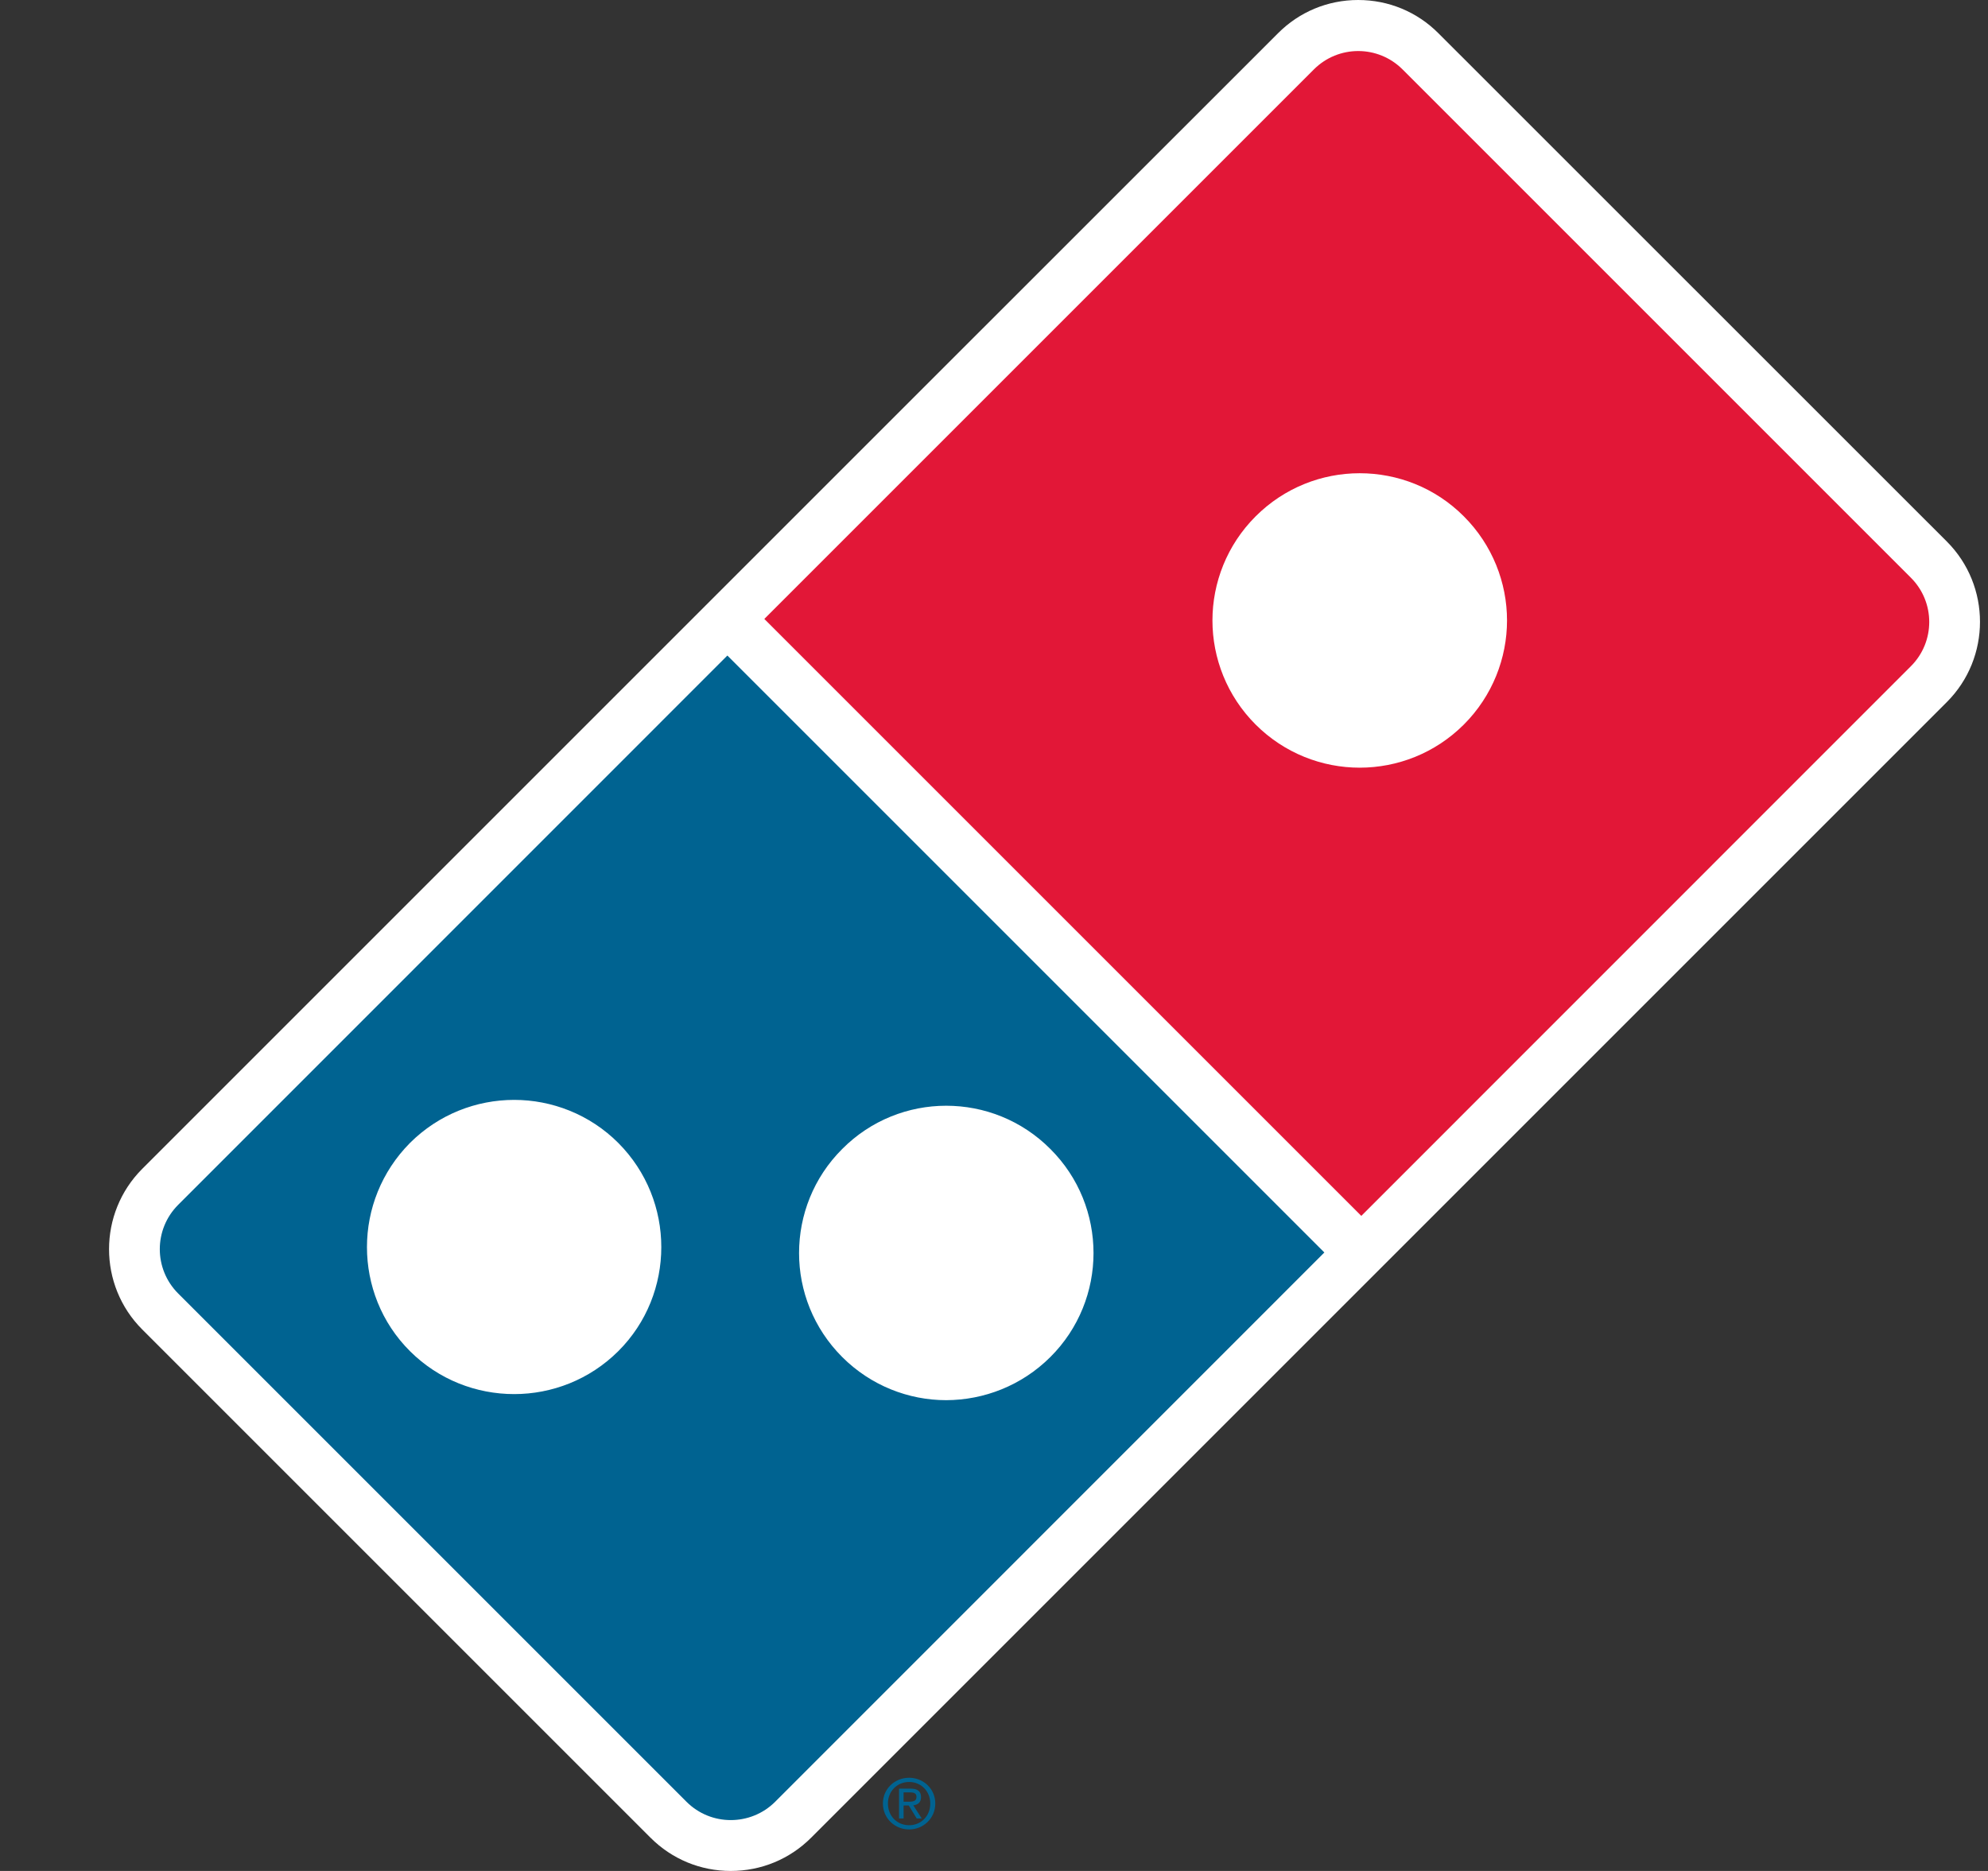 <svg width="17" height="16" viewBox="0 0 17 16" fill="none" xmlns="http://www.w3.org/2000/svg">
<rect x="0" y="0" width="17" height="16" fill="#333333" stroke="none"/>
<g clip-path="url(#clip0_768_917)">
<path d="M16.648 4.631L12.301 0.285C12.118 0.101 11.874 4.77614e-07 11.614 4.77614e-07C11.355 4.77614e-07 11.111 0.101 10.928 0.285L7.283 3.929L1.216 9.996C0.838 10.375 0.838 10.991 1.216 11.369L5.563 15.716C5.746 15.899 5.99 16 6.249 16C6.509 16 6.753 15.899 6.936 15.716L12.374 10.278L16.648 6.004C17.026 5.626 17.026 5.009 16.648 4.631Z" fill="white"/>
<path d="M12.518 6.196C12.272 6.442 11.949 6.565 11.627 6.565C11.306 6.565 10.983 6.442 10.737 6.196C10.492 5.951 10.368 5.628 10.368 5.306C10.368 4.984 10.492 4.661 10.737 4.416C10.983 4.17 11.305 4.047 11.627 4.047C11.949 4.047 12.272 4.169 12.518 4.416C12.763 4.661 12.887 4.984 12.887 5.306C12.887 5.627 12.763 5.951 12.518 6.196ZM16.34 4.94L11.994 0.594C11.784 0.384 11.445 0.384 11.235 0.594L6.536 5.293L11.641 10.398L16.34 5.698C16.55 5.489 16.55 5.149 16.34 4.94Z" fill="#E21737"/>
<path d="M7.202 9.826C7.447 9.579 7.77 9.456 8.091 9.456C8.414 9.456 8.736 9.579 8.982 9.826C9.228 10.071 9.351 10.393 9.351 10.716C9.351 11.037 9.228 11.36 8.982 11.605C8.736 11.85 8.414 11.973 8.091 11.974C7.77 11.974 7.447 11.85 7.202 11.605C6.956 11.359 6.833 11.037 6.833 10.716C6.833 10.394 6.956 10.071 7.202 9.826ZM5.287 11.555C5.041 11.8 4.718 11.922 4.397 11.922C4.074 11.922 3.752 11.8 3.506 11.555C3.26 11.31 3.138 10.987 3.138 10.665C3.138 10.343 3.261 10.021 3.506 9.774C3.752 9.529 4.074 9.406 4.397 9.406C4.718 9.406 5.042 9.529 5.287 9.774C5.533 10.021 5.655 10.343 5.655 10.665C5.655 10.987 5.533 11.31 5.287 11.555ZM1.524 10.303C1.314 10.513 1.314 10.852 1.524 11.062L5.87 15.408C5.975 15.513 6.112 15.565 6.249 15.565C6.386 15.565 6.524 15.513 6.629 15.408L11.325 10.711L6.22 5.606L1.524 10.303Z" fill="#006391"/>
<path d="M7.727 15.408H7.774C7.821 15.408 7.837 15.395 7.837 15.367C7.837 15.342 7.825 15.328 7.78 15.328H7.727V15.408ZM7.727 15.551H7.688V15.296H7.786C7.847 15.296 7.876 15.319 7.876 15.369C7.876 15.415 7.848 15.434 7.81 15.439L7.882 15.551H7.839L7.771 15.44H7.727V15.551ZM7.774 15.239C7.672 15.239 7.593 15.318 7.593 15.423C7.593 15.531 7.672 15.609 7.774 15.609C7.876 15.609 7.955 15.531 7.955 15.423C7.955 15.318 7.876 15.239 7.774 15.239ZM7.774 15.203C7.895 15.203 7.998 15.296 7.998 15.423C7.998 15.551 7.895 15.645 7.774 15.645C7.653 15.645 7.55 15.551 7.55 15.423C7.55 15.296 7.653 15.203 7.774 15.203Z" fill="#006391"/>
</g>
<defs>
<clipPath id="clip0_768_917">
<rect width="15.999" height="16" fill="white" transform="translate(0.933)"/>
</clipPath>
</defs>
</svg>
